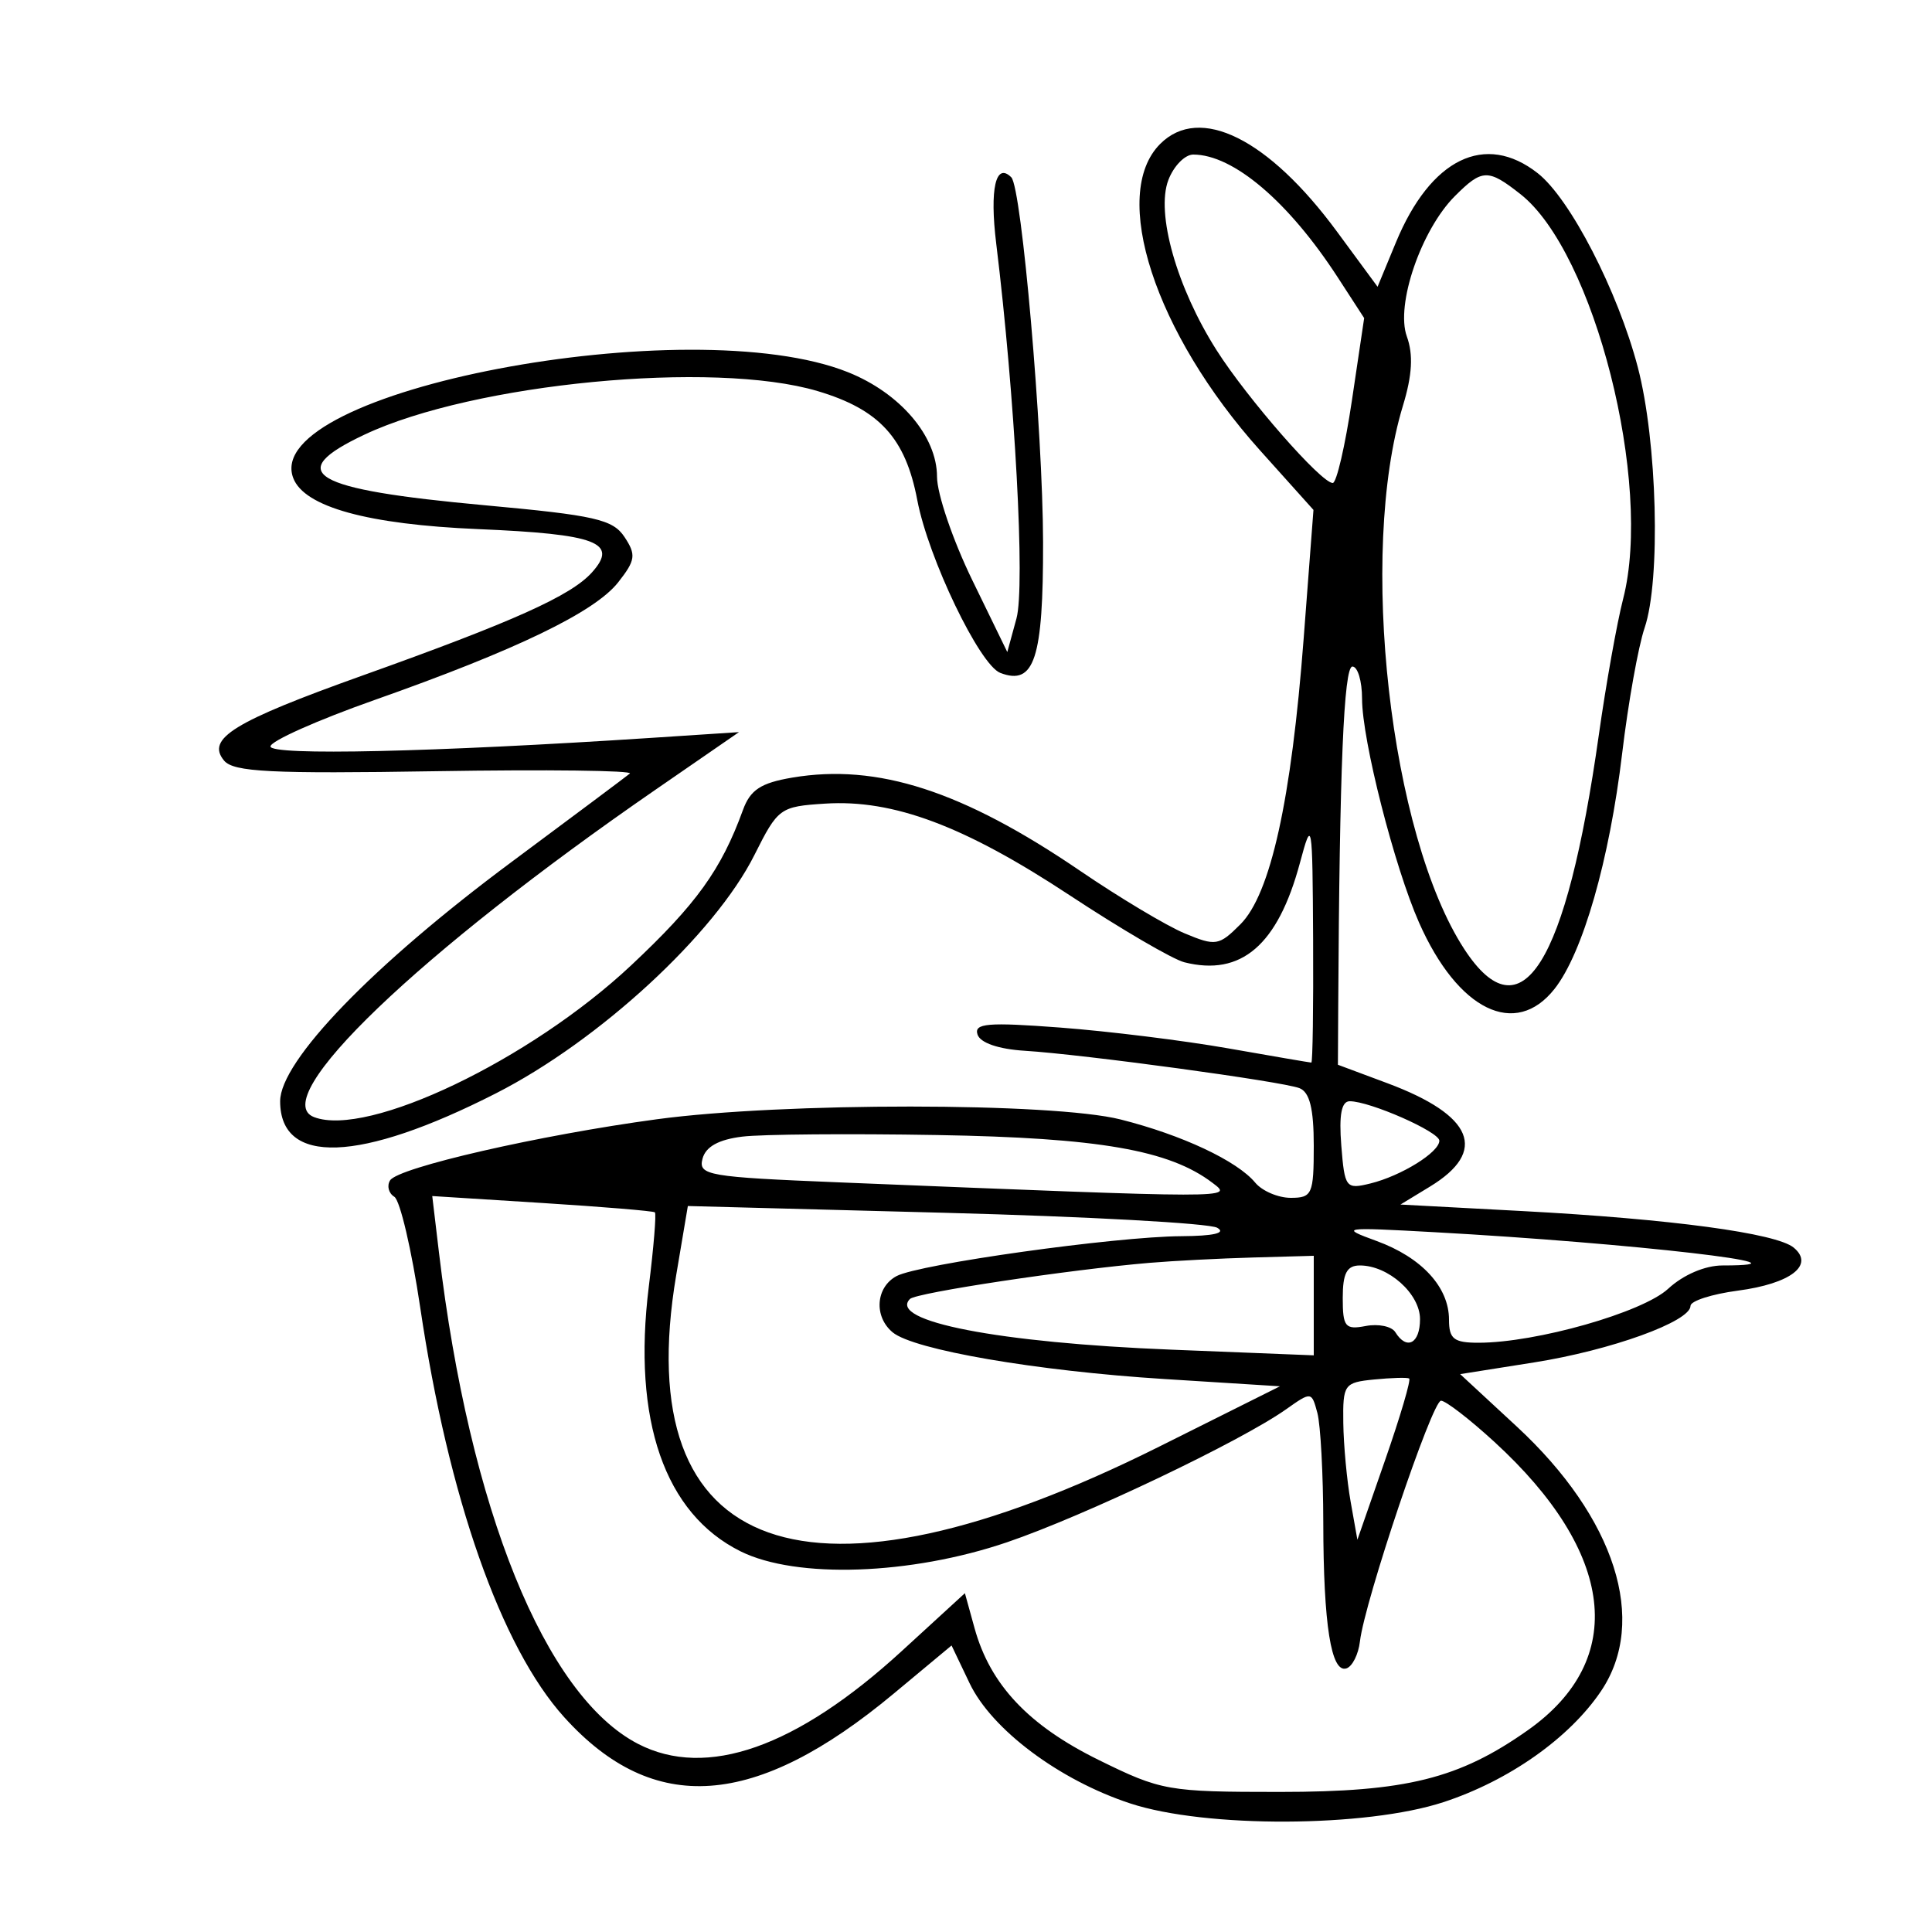 <svg xmlns="http://www.w3.org/2000/svg" width="200" height="200" viewBox="0 0 200 200" version="1.1">
	<path d="M 120.104 14.896 C 114.868 20.132, 119.549 34.487, 130.456 46.643 L 135.969 52.785 134.958 66.059 C 133.682 82.825, 131.529 92.562, 128.405 95.685 C 126.182 97.909, 125.847 97.963, 122.628 96.618 C 120.749 95.833, 115.882 92.921, 111.813 90.148 C 99.661 81.867, 90.833 79.008, 82.018 80.497 C 78.761 81.047, 77.670 81.763, 76.911 83.848 C 74.664 90.027, 72.098 93.591, 65.323 99.944 C 54.889 109.729, 38.069 117.775, 32.509 115.642 C 27.587 113.753, 43.326 98.668, 67.904 81.718 L 76.500 75.789 67.500 76.379 C 44.910 77.860, 28 78.242, 28 77.272 C 28 76.718, 32.838 74.558, 38.750 72.472 C 53.452 67.285, 61.566 63.367, 63.993 60.282 C 65.791 57.996, 65.869 57.435, 64.651 55.593 C 63.442 53.765, 61.606 53.348, 50.164 52.302 C 32.159 50.655, 29.293 48.966, 37.750 44.984 C 49.033 39.672, 73.867 37.287, 84.627 40.482 C 91.032 42.384, 93.737 45.339, 94.956 51.766 C 96.096 57.777, 101.408 68.835, 103.550 69.658 C 107.078 71.011, 108.001 68.192, 107.978 56.128 C 107.956 44.615, 105.763 19.430, 104.690 18.357 C 103.079 16.746, 102.436 19.561, 103.127 25.199 C 105.075 41.100, 106.134 60.694, 105.226 64.018 L 104.275 67.500 100.637 60.028 C 98.637 55.919, 97 51.116, 97 49.355 C 97 45.168, 93.191 40.694, 87.786 38.531 C 71.388 31.970, 26.894 40.464, 30.359 49.494 C 31.506 52.481, 38.066 54.290, 49.500 54.773 C 61.778 55.291, 64.062 56.162, 61.275 59.260 C 59.104 61.674, 53.170 64.340, 37.500 69.939 C 24.182 74.699, 21.311 76.465, 23.196 78.737 C 24.176 79.917, 28.046 80.111, 45.144 79.835 C 56.562 79.651, 65.587 79.760, 65.201 80.078 C 64.816 80.396, 59.304 84.516, 52.953 89.234 C 38.625 99.877, 29 109.829, 29 114.001 C 29 120.662, 37.242 120.361, 51.334 113.185 C 62.029 107.738, 73.988 96.710, 78.102 88.500 C 80.536 83.643, 80.744 83.491, 85.411 83.191 C 92.478 82.736, 99.831 85.491, 110.730 92.677 C 116.062 96.192, 121.408 99.315, 122.611 99.617 C 128.494 101.094, 132.280 97.837, 134.566 89.333 C 135.822 84.660, 135.867 84.923, 135.933 97.250 C 135.970 104.263, 135.887 109.999, 135.750 109.999 C 135.613 109.998, 131.739 109.335, 127.142 108.526 C 122.546 107.717, 114.723 106.749, 109.758 106.374 C 102.245 105.807, 100.808 105.928, 101.193 107.096 C 101.477 107.958, 103.364 108.606, 106.078 108.775 C 112.172 109.153, 132.694 111.945, 134.513 112.643 C 135.575 113.051, 136 114.757, 136 118.607 C 136 123.619, 135.832 124, 133.622 124 C 132.315 124, 130.657 123.292, 129.939 122.427 C 128.063 120.166, 122.352 117.486, 116 115.886 C 108.971 114.115, 81.045 114.102, 68 115.865 C 55.850 117.506, 41.203 120.862, 40.381 122.193 C 40.030 122.760, 40.228 123.523, 40.821 123.889 C 41.413 124.255, 42.618 129.407, 43.499 135.338 C 46.424 155.039, 51.866 170.525, 58.409 177.767 C 67.658 188.005, 78.181 187.253, 92.511 175.328 L 98.505 170.339 100.371 174.246 C 102.664 179.044, 109.647 184.270, 117 186.690 C 124.796 189.256, 141.400 189.188, 149.423 186.559 C 156.202 184.337, 162.458 179.928, 165.739 175.060 C 170.627 167.806, 167.224 157.126, 157.011 147.671 L 151.155 142.249 158.828 141.034 C 166.777 139.776, 175 136.801, 175 135.185 C 175 134.675, 177.203 133.965, 179.895 133.608 C 185.373 132.882, 187.866 130.964, 185.685 129.154 C 183.885 127.660, 172.997 126.192, 157.626 125.370 L 144.974 124.694 148.021 122.841 C 154.059 119.169, 152.531 115.457, 143.612 112.130 L 138.500 110.223 138.533 104.111 C 138.667 79.626, 139.111 69, 140 69 C 140.550 69, 141 70.503, 141 72.340 C 141 76.600, 144.344 89.729, 146.902 95.512 C 150.924 104.605, 156.879 107.512, 160.930 102.362 C 163.854 98.645, 166.607 89.050, 167.928 77.971 C 168.550 72.762, 169.593 66.925, 170.248 65 C 171.933 60.041, 171.557 45.667, 169.541 38 C 167.469 30.122, 162.544 20.573, 159.192 17.936 C 153.748 13.654, 148.097 16.409, 144.504 25.096 L 142.606 29.685 138.413 23.989 C 131.310 14.340, 124.194 10.806, 120.104 14.896 M 120.946 18.643 C 119.640 22.076, 121.822 29.772, 125.935 36.245 C 129.123 41.263, 136.766 50, 137.966 50 C 138.358 50, 139.249 46.159, 139.948 41.464 L 141.218 32.928 138.484 28.714 C 133.393 20.868, 127.666 16, 123.525 16 C 122.659 16, 121.498 17.189, 120.946 18.643 M 150.616 20.293 C 147.118 23.791, 144.454 31.563, 145.635 34.828 C 146.315 36.706, 146.195 38.837, 145.231 42 C 140.587 57.253, 143.883 86.449, 151.582 98.250 C 157.497 107.316, 162.137 99.926, 165.512 76.066 C 166.256 70.805, 167.387 64.475, 168.025 62 C 171.112 50.029, 165.047 26.115, 157.398 20.099 C 154.041 17.458, 153.434 17.475, 150.616 20.293 M 138.850 118.582 C 139.199 122.973, 139.324 123.136, 141.857 122.514 C 145.052 121.729, 149 119.281, 149 118.086 C 149 117.165, 141.814 114, 139.723 114 C 138.867 114, 138.598 115.412, 138.850 118.582 M 76.852 117.662 C 74.384 117.964, 73.049 118.706, 72.722 119.956 C 72.273 121.672, 73.284 121.846, 86.869 122.398 C 128.195 124.076, 127.656 124.075, 125.517 122.448 C 121.053 119.051, 113.758 117.785, 97 117.498 C 87.925 117.342, 78.859 117.416, 76.852 117.662 M 45.441 129.657 C 48.605 156.263, 56.417 175.545, 66.051 180.526 C 73.123 184.184, 82.453 180.901, 93.340 170.926 L 99.886 164.927 100.884 168.542 C 102.501 174.398, 106.471 178.614, 113.734 182.190 C 120.215 185.380, 120.893 185.500, 132.479 185.500 C 145.565 185.500, 151.056 184.132, 158.177 179.099 C 168.509 171.796, 167.214 160.728, 154.684 149.250 C 152.133 146.912, 149.653 145, 149.174 145 C 148.257 145, 141.260 165.773, 140.780 169.922 C 140.626 171.254, 139.997 172.509, 139.383 172.711 C 137.801 173.231, 137.002 168.200, 136.986 157.625 C 136.979 152.606, 136.703 147.493, 136.373 146.263 C 135.779 144.047, 135.748 144.043, 133.137 145.889 C 128.429 149.216, 112.231 156.936, 104.268 159.647 C 94.270 163.052, 82.431 163.458, 76.661 160.593 C 68.799 156.690, 65.447 147.019, 67.163 133.191 C 67.671 129.100, 67.955 125.640, 67.793 125.501 C 67.632 125.362, 62.380 124.926, 56.123 124.532 L 44.746 123.815 45.441 129.657 M 69.999 132.008 C 65.066 161.251, 83.731 167.875, 120 149.754 L 132.500 143.509 120.500 142.754 C 107.299 141.923, 94.595 139.739, 92.407 137.923 C 90.441 136.291, 90.653 133.256, 92.812 132.100 C 95.133 130.858, 115.459 128.009, 122.284 127.970 C 125.652 127.950, 126.969 127.640, 126 127.095 C 125.175 126.630, 112.509 125.934, 97.853 125.549 L 71.206 124.847 69.999 132.008 M 142.500 128.465 C 147.171 130.170, 150 133.243, 150 136.611 C 150 138.608, 150.501 139, 153.053 139 C 159.028 139, 170.043 135.865, 172.692 133.409 C 174.246 131.969, 176.507 131, 178.313 131 C 188.984 131, 168.939 128.685, 148.500 127.557 C 138.883 127.026, 138.653 127.061, 142.500 128.465 M 119 130.729 C 110.700 131.429, 94.848 133.818, 94.200 134.467 C 91.891 136.775, 103.379 139.005, 121.250 139.716 L 136 140.304 136 135.152 L 136 130 129.750 130.175 C 126.313 130.271, 121.475 130.520, 119 130.729 M 139 134.361 C 139 137.363, 139.255 137.674, 141.383 137.267 C 142.693 137.017, 144.070 137.304, 144.442 137.906 C 145.622 139.815, 147 139.088, 147 136.557 C 147 133.930, 143.719 131, 140.777 131 C 139.427 131, 139 131.807, 139 134.361 M 142.250 142.805 C 139.141 143.113, 139.003 143.309, 139.058 147.313 C 139.089 149.616, 139.431 153.276, 139.816 155.447 L 140.517 159.394 143.384 151.156 C 144.962 146.626, 146.083 142.821, 145.876 142.701 C 145.669 142.581, 144.037 142.628, 142.250 142.805" stroke="none" fill="black" fill-rule="evenodd"/>
</svg>